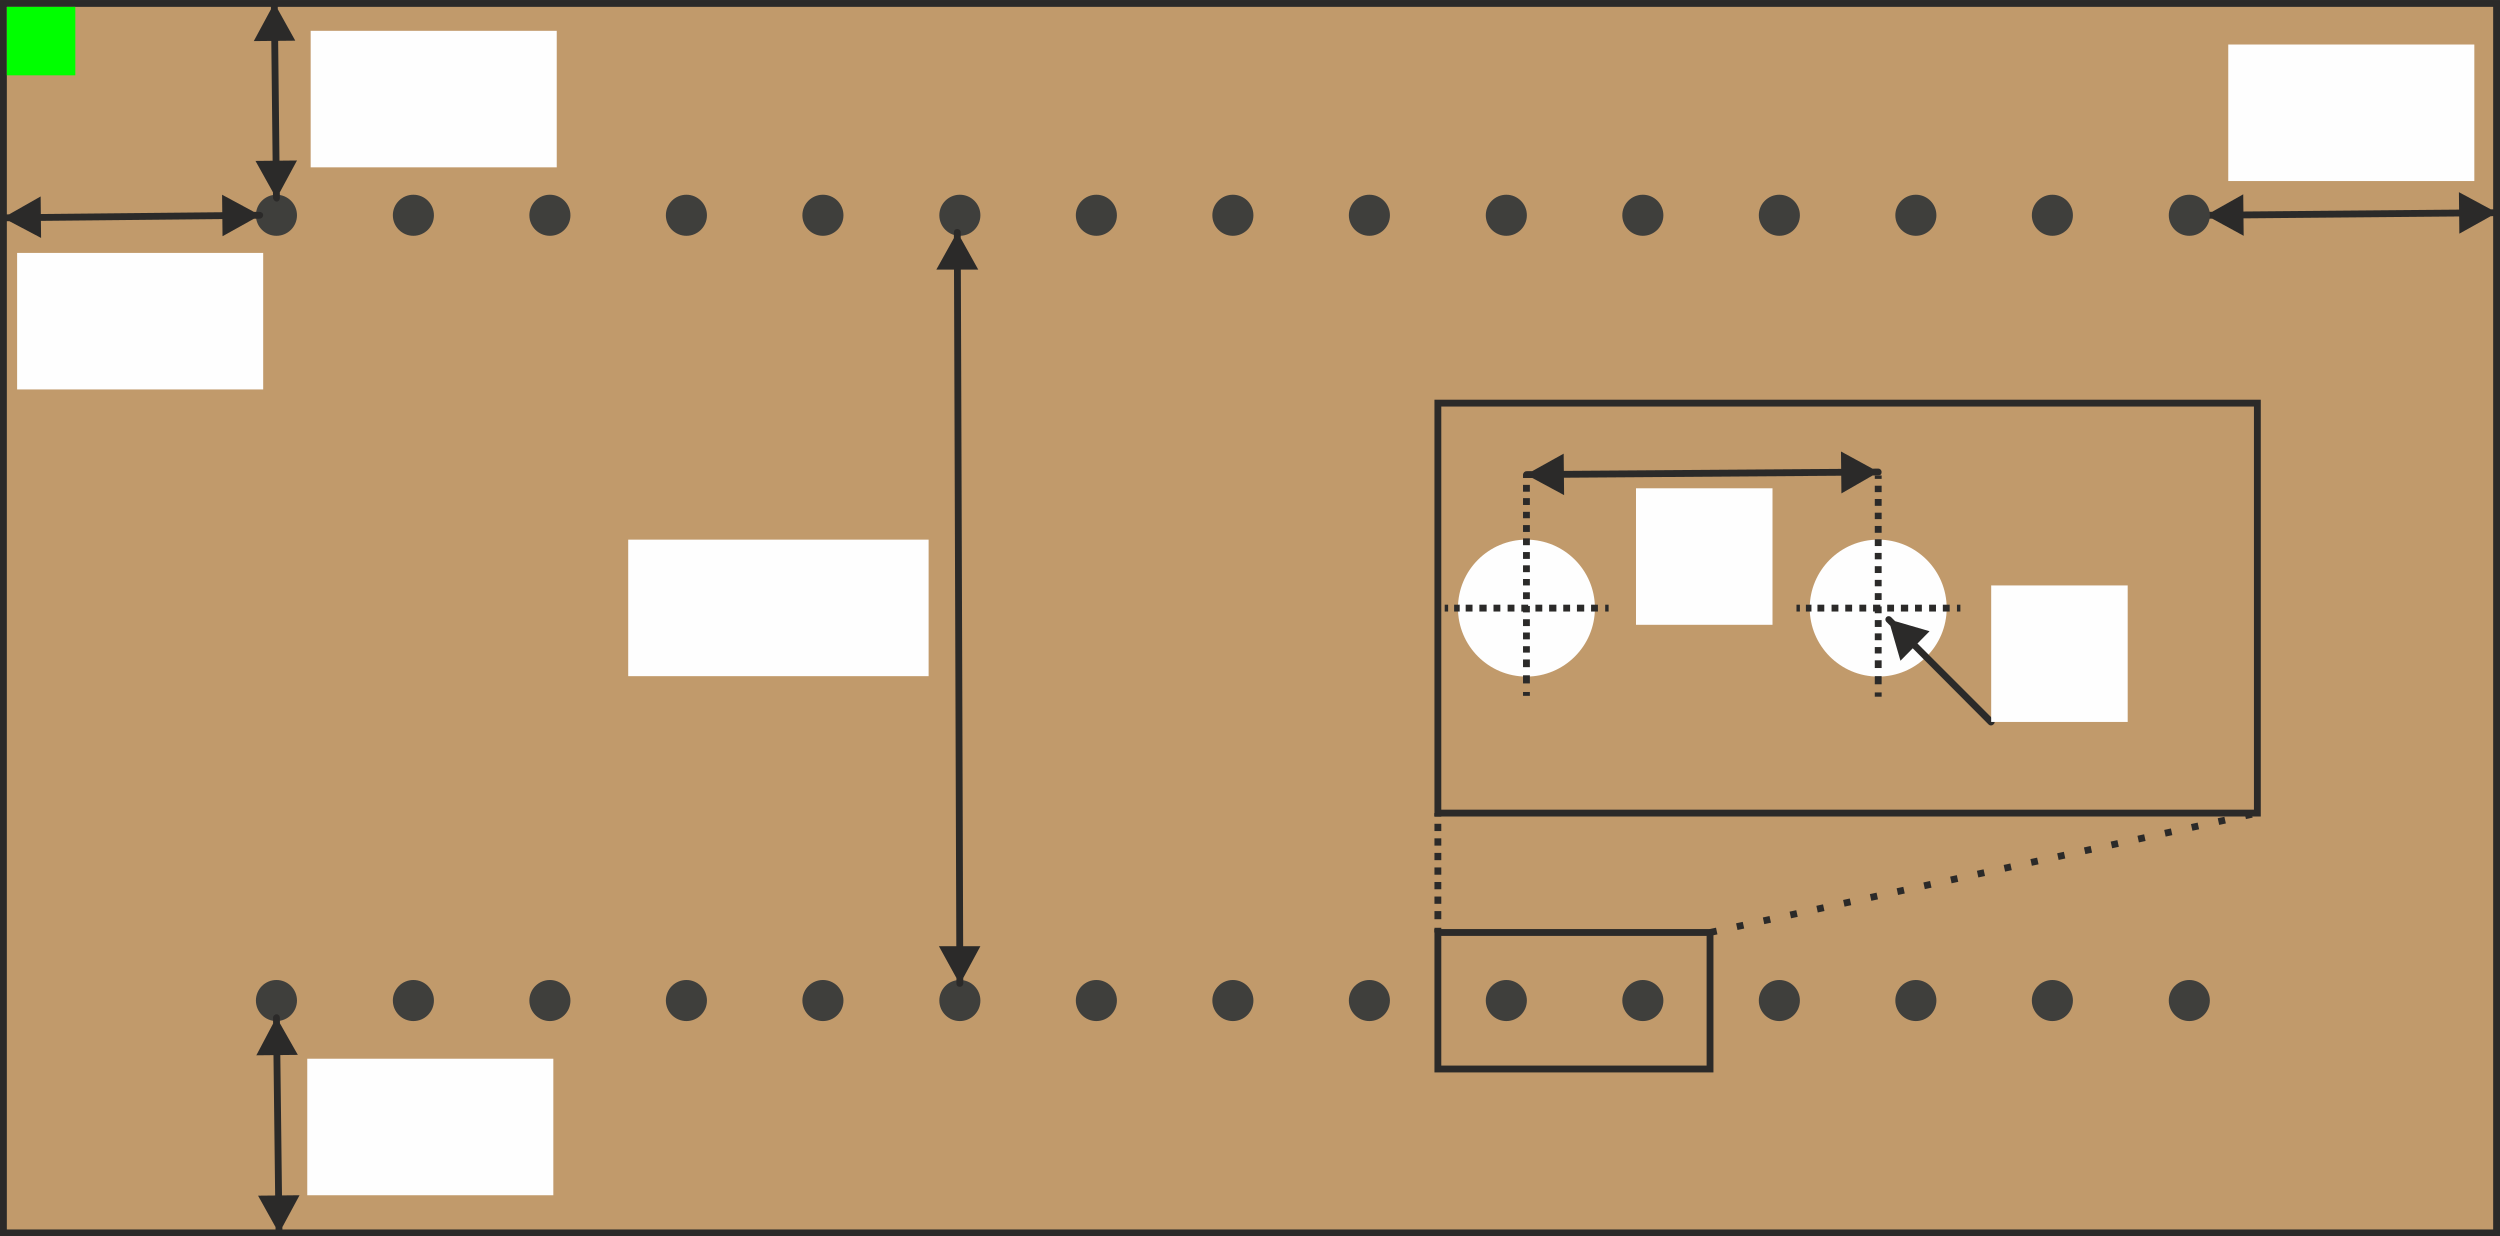 <?xml version="1.0" encoding="UTF-8"?>
<!DOCTYPE svg PUBLIC "-//W3C//DTD SVG 1.1//EN" "http://www.w3.org/Graphics/SVG/1.1/DTD/svg11.dtd">
<!-- Creator: CorelDRAW 2020 (64-Bit) -->
<svg xmlns="http://www.w3.org/2000/svg" xml:space="preserve" width="366px" height="181px" version="1.1" style="shape-rendering:geometricPrecision; text-rendering:geometricPrecision; image-rendering:optimizeQuality; fill-rule:evenodd; clip-rule:evenodd"
viewBox="0 0 58.42 28.89"
 xmlns:xlink="http://www.w3.org/1999/xlink"
 xmlns:xodm="http://www.corel.com/coreldraw/odm/2003">
 <rect x="0" y="0" width="58.42" height="28.89" fill="#808080" stroke="none"/>
 <defs>
  <style type="text/css">
   <![CDATA[
    .str2 {stroke:#2B2A29;stroke-width:0.16;stroke-miterlimit:22.926}
    .str0 {stroke:#2B2A29;stroke-width:0.16;stroke-miterlimit:22.926}
    .str1 {stroke:#3F3F3C;stroke-width:0.16;stroke-miterlimit:22.926}
    .str3 {stroke:#2B2A29;stroke-width:0.16;stroke-miterlimit:22.926;stroke-dasharray:0.16 0.48}
    .fil4 {fill:none}
    .fil5 {fill:#FEFEFE}
    .fil3 {fill:#FEFEFE}
    .fil6 {fill:lime}
    .fil1 {fill:#3F3F3C}
    .fil0 {fill:#C19A6B}
    .fil2 {fill:#2B2A29;fill-rule:nonzero}
   ]]>
  </style>
 </defs>
 <g id="Capa_x0020_1">
  <rect class="fil0 str0" x="0.08" y="0.08" width="58.26" height="28.73"/>
  <circle class="fil1 str1" cx="6.46" cy="23.38" r="0.4"/>
  <circle class="fil1 str1" cx="9.66" cy="23.38" r="0.4"/>
  <circle class="fil1 str1" cx="12.85" cy="23.38" r="0.4"/>
  <circle class="fil1 str1" cx="16.04" cy="23.38" r="0.4"/>
  <circle class="fil1 str1" cx="19.23" cy="23.38" r="0.4"/>
  <circle class="fil1 str1" cx="22.43" cy="23.38" r="0.4"/>
  <circle class="fil1 str1" cx="25.62" cy="23.38" r="0.4"/>
  <circle class="fil1 str1" cx="28.81" cy="23.38" r="0.4"/>
  <circle class="fil1 str1" cx="32" cy="23.38" r="0.4"/>
  <circle class="fil1 str1" cx="35.2" cy="23.38" r="0.4"/>
  <circle class="fil1 str1" cx="38.39" cy="23.38" r="0.4"/>
  <circle class="fil1 str1" cx="6.46" cy="5.03" r="0.4"/>
  <circle class="fil1 str1" cx="9.66" cy="5.03" r="0.4"/>
  <circle class="fil1 str1" cx="12.85" cy="5.03" r="0.4"/>
  <circle class="fil1 str1" cx="16.04" cy="5.03" r="0.4"/>
  <circle class="fil1 str1" cx="19.23" cy="5.03" r="0.4"/>
  <circle class="fil1 str1" cx="22.43" cy="5.03" r="0.4"/>
  <circle class="fil1 str1" cx="25.62" cy="5.03" r="0.4"/>
  <circle class="fil1 str1" cx="28.81" cy="5.03" r="0.4"/>
  <circle class="fil1 str1" cx="32" cy="5.03" r="0.4"/>
  <circle class="fil1 str1" cx="35.2" cy="5.03" r="0.4"/>
  <circle class="fil1 str1" cx="38.39" cy="5.03" r="0.4"/>
  <g>
   <path class="fil2" d="M6.9 0.95l-0.97 0.01 0.48 -0.89 0.49 0.88zm-0.57 -0.87c-0.01,-0.04 0.03,-0.08 0.07,-0.08 0.05,0 0.08,0.03 0.09,0.08l-0.16 0zm0.05 4.55l-0.05 -4.55 0.16 0 0.05 4.55 -0.16 0zm0.56 -0.88l-0.48 0.89 -0.49 -0.88 0.97 -0.01zm-0.4 0.88c0,0.04 -0.03,0.08 -0.07,0.08 -0.05,0 -0.08,-0.04 -0.09,-0.08l0.16 0z"/>
  </g>
  <g>
   <path class="fil2" d="M0.95 4.59l0.01 0.97 -0.89 -0.47 0.88 -0.5zm-0.87 0.58c-0.04,0 -0.08,-0.04 -0.08,-0.08 0,-0.05 0.04,-0.08 0.08,-0.08l0 0.16zm5.99 -0.06l-5.99 0.06 0 -0.16 5.98 -0.06 0.01 0.16zm-0.88 -0.56l0.89 0.48 -0.88 0.49 -0.01 -0.97zm0.87 0.4c0.05,0 0.09,0.03 0.09,0.08 0,0.04 -0.04,0.08 -0.08,0.08l-0.01 -0.16z"/>
  </g>
  <g>
   <path class="fil2" d="M52.42 4.54l0.01 0.97 -0.88 -0.48 0.87 -0.49zm-0.86 0.57c-0.05,0 -0.08,-0.04 -0.08,-0.08 0,-0.04 0.03,-0.08 0.08,-0.08l0 0.16zm6.78 -0.06l-6.78 0.06 0 -0.16 6.78 -0.06 0 0.16zm-0.88 -0.56l0.89 0.48 -0.88 0.49 -0.01 -0.97zm0.88 0.4c0.04,0 0.08,0.03 0.08,0.08 0,0.04 -0.04,0.08 -0.08,0.08l0 -0.16z"/>
  </g>
  <g>
   <path class="fil2" d="M6.96 24.65l-0.97 0.01 0.47 -0.89 0.5 0.88zm-0.58 -0.87c0,-0.04 0.04,-0.08 0.08,-0.08 0.05,0 0.08,0.04 0.08,0.08l-0.16 0zm0.06 5.03l-0.06 -5.03 0.16 0 0.06 5.03 -0.16 0zm0.56 -0.88l-0.48 0.89 -0.49 -0.88 0.97 -0.01zm-0.4 0.88c0,0.04 -0.03,0.08 -0.08,0.08 -0.04,0 -0.08,-0.03 -0.08,-0.08l0.16 0z"/>
  </g>
  <rect class="fil3" x="7.18" y="24.74" width="5.75" height="3.19"/>
  <g>
   <path class="fil2" d="M22.86 6.3l-0.98 0 0.49 -0.88 0.49 0.88zm-0.57 -0.87c0,-0.05 0.03,-0.08 0.08,-0.08 0.04,0 0.08,0.03 0.08,0.08l-0.16 0zm0.06 17.56l-0.06 -17.56 0.16 0 0.06 17.55 -0.16 0.01zm0.56 -0.88l-0.48 0.89 -0.49 -0.89 0.97 0zm-0.4 0.87c0,0.05 -0.04,0.08 -0.08,0.08 -0.05,0 -0.08,-0.03 -0.08,-0.07l0.16 -0.01z"/>
  </g>
  <rect class="fil4 str2" x="33.6" y="21.79" width="6.36" height="3.19"/>
  <g>
   <path class="fil2" d="M33.52 21.68l0.16 0 0 0.11 -0.16 0 0 -0.11zm0.16 -0.31l0 0.11 -0.16 0 0 -0.11 0 0 0.16 0zm-0.16 -0.08l0.16 0 0 0.08 -0.16 0 0 -0.08zm0 -0.34l0.16 0 0 0.17 -0.16 0 0 -0.17zm0 -0.34l0.16 0 0 0.17 -0.16 0 0 -0.17zm0 -0.34l0.16 0 0 0.17 -0.16 0 0 -0.17zm0 -0.34l0.16 0 0 0.17 -0.16 0 0 -0.17zm0 -0.34l0.16 0 0 0.17 -0.16 0 0 -0.17zm0 -0.34l0.16 0 0 0.17 -0.16 0 0 -0.17zm0.16 -0.25l0 0.08 -0.16 0 0 -0.08 0.16 0z"/>
  </g>
  <rect class="fil4 str2" x="33.6" y="9.42" width="19.15" height="9.58"/>
  <circle class="fil5" cx="35.67" cy="14.21" r="1.6"/>
  <circle class="fil5" cx="43.89" cy="14.21" r="1.6"/>
  <g>
   <path class="fil2" d="M35.59 16.17l0.16 0 0 0.09 -0.16 0 0 -0.09zm0 -0.39l0.16 0 0 0.19 -0.16 0 0 -0.19zm0.16 -0.29l0 0.1 -0.16 0 0 -0.1 0 0 0.16 0zm-0.16 -0.08l0.16 0 0 0.08 -0.16 0 0 -0.08zm0 -0.31l0.16 0 0 0.15 -0.16 0 0 -0.15zm0 -0.32l0.16 0 0 0.16 -0.16 0 0 -0.16zm0 -0.31l0.16 0 0 0.16 -0.16 0 0 -0.16zm0 -0.31l0.16 0 0 0.15 -0.16 0 0 -0.15zm0 -0.32l0.16 0 0 0.16 -0.16 0 0 -0.16zm0 -0.31l0.16 0 0 0.15 -0.16 0 0 -0.15zm0 -0.32l0.16 0 0 0.16 -0.16 0 0 -0.16zm0 -0.31l0.16 0 0 0.16 -0.16 0 0 -0.16zm0 -0.32l0.16 0 0 0.16 -0.16 0 0 -0.16zm0 -0.31l0.16 0 0 0.16 -0.16 0 0 -0.16zm0 -0.31l0.16 0 0 0.15 -0.16 0 0 -0.15zm0 -0.32l0.16 0 0 0.16 -0.16 0 0 -0.16zm0 -0.31l0.16 0 0 0.16 -0.16 0 0 -0.16zm0.16 -0.24l0 0.08 -0.16 0 0 -0.08 0.16 0z"/>
  </g>
  <g>
   <path class="fil2" d="M33.84 14.13l0 0.16 -0.08 0 0 -0.16 0.08 0zm0.27 0l0 0.16 -0.13 0 0 -0.16 0.13 0zm0.22 0.16l-0.08 0 0 -0.16 0.08 0 0 0 0 0.16zm0.08 -0.16l0 0.16 -0.08 0 0 -0.16 0.08 0zm0.33 0l0 0.16 -0.17 0 0 -0.16 0.17 0zm0.32 0l0 0.16 -0.16 0 0 -0.16 0.16 0zm0.33 0l0 0.16 -0.16 0 0 -0.16 0.16 0zm0.32 0l0 0.16 -0.16 0 0 -0.16 0.16 0zm0.33 0l0 0.16 -0.16 0 0 -0.16 0.16 0zm0.33 0l0 0.16 -0.17 0 0 -0.16 0.17 0zm0.32 0l0 0.16 -0.16 0 0 -0.16 0.16 0zm0.33 0l0 0.16 -0.17 0 0 -0.16 0.17 0zm0.32 0l0 0.16 -0.16 0 0 -0.16 0.16 0zm0.25 0.16l-0.08 0 0 -0.16 0.08 0 0 0.16z"/>
  </g>
  <g>
   <path class="fil2" d="M36.54 10.6l0.01 0.97 -0.89 -0.48 0.88 -0.49zm-0.87 0.57c-0.04,0 -0.08,-0.03 -0.08,-0.08 0,-0.04 0.04,-0.08 0.08,-0.08l0 0.16zm8.23 -0.06l-8.23 0.06 0 -0.16 8.22 -0.06 0.01 0.16zm-0.88 -0.56l0.88 0.48 -0.87 0.5 -0.01 -0.98zm0.87 0.4c0.05,0 0.08,0.04 0.08,0.08 0,0.05 -0.03,0.08 -0.07,0.08l-0.01 -0.16z"/>
  </g>
  <rect class="fil3" x="38.23" y="11.41" width="3.19" height="3.19"/>
  <rect class="fil3" x="7.26" y="0.72" width="5.75" height="3.19"/>
  <rect class="fil3" x="0.4" y="5.91" width="5.75" height="3.19"/>
  <rect class="fil3" x="52.07" y="1.04" width="5.75" height="3.19"/>
  <rect class="fil3" x="14.68" y="12.61" width="7.02" height="3.19"/>
  <line class="fil4 str3" x1="39.96" y1="21.79" x2="52.75" y2= "19" />
  <g>
   <path class="fil2" d="M42.06 14.13l0 0.16 -0.08 0 0 -0.16 0.08 0zm0.27 0l0 0.16 -0.13 0 0 -0.16 0.13 0zm0.22 0.16l-0.08 0 0 -0.16 0.08 0 0 0 0 0.16zm0.08 -0.16l0 0.16 -0.08 0 0 -0.16 0.08 0zm0.33 0l0 0.16 -0.16 0 0 -0.16 0.16 0zm0.32 0l0 0.16 -0.16 0 0 -0.16 0.16 0zm0.33 0l0 0.16 -0.16 0 0 -0.16 0.16 0zm0.33 0l0 0.16 -0.17 0 0 -0.16 0.17 0zm0.32 0l0 0.16 -0.16 0 0 -0.16 0.16 0zm0.33 0l0 0.16 -0.17 0 0 -0.16 0.17 0zm0.32 0l0 0.16 -0.16 0 0 -0.16 0.16 0zm0.33 0l0 0.16 -0.16 0 0 -0.16 0.16 0zm0.32 0l0 0.16 -0.16 0 0 -0.16 0.16 0zm0.25 0.16l-0.08 0 0 -0.16 0.08 0 0 0.16z"/>
  </g>
  <g>
   <path class="fil2" d="M43.81 16.18l0.16 0 0 0.1 -0.16 0 0 -0.1zm0 -0.38l0.16 0 0 0.19 -0.16 0 0 -0.19zm0.16 -0.29l0 0.1 -0.16 0 0 -0.1 0 0 0.16 0zm-0.16 -0.08l0.16 0 0 0.08 -0.16 0 0 -0.08zm0 -0.31l0.16 0 0 0.15 -0.16 0 0 -0.15zm0 -0.32l0.16 0 0 0.16 -0.16 0 0 -0.16zm0 -0.31l0.16 0 0 0.16 -0.16 0 0 -0.16zm0 -0.32l0.16 0 0 0.16 -0.16 0 0 -0.16zm0 -0.31l0.16 0 0 0.16 -0.16 0 0 -0.16zm0 -0.31l0.16 0 0 0.15 -0.16 0 0 -0.15zm0 -0.32l0.16 0 0 0.16 -0.16 0 0 -0.16zm0 -0.31l0.16 0 0 0.15 -0.16 0 0 -0.15zm0 -0.32l0.16 0 0 0.16 -0.16 0 0 -0.16zm0 -0.31l0.16 0 0 0.16 -0.16 0 0 -0.16zm0 -0.31l0.16 0 0 0.15 -0.16 0 0 -0.15zm0 -0.32l0.16 0 0 0.16 -0.16 0 0 -0.16zm0 -0.31l0.16 0 0 0.15 -0.16 0 0 -0.15zm0.16 -0.24l0 0.08 -0.16 0 0 -0.08 0.16 0z"/>
  </g>
  <g>
   <path class="fil2" d="M45.09 14.75l-0.68 0.69 -0.28 -0.97 0.96 0.28zm-1.01 -0.22c-0.03,-0.03 -0.03,-0.08 0,-0.11 0.03,-0.03 0.08,-0.03 0.11,0l-0.11 0.11zm2.39 2.4l-2.39 -2.4 0.11 -0.11 2.39 2.39 -0.11 0.12zm0.11 -0.12c0.04,0.04 0.04,0.09 0,0.12 -0.03,0.03 -0.08,0.03 -0.11,0l0.11 -0.12z"/>
  </g>
  <rect class="fil3" x="46.53" y="13.68" width="3.19" height="3.19"/>
  <circle class="fil1 str1" cx="41.58" cy="5.03" r="0.4"/>
  <circle class="fil1 str1" cx="44.77" cy="5.03" r="0.4"/>
  <circle class="fil1 str1" cx="47.96" cy="5.03" r="0.4"/>
  <circle class="fil1 str1" cx="51.16" cy="5.03" r="0.4"/>
  <circle class="fil1 str1" cx="41.58" cy="23.38" r="0.4"/>
  <circle class="fil1 str1" cx="44.77" cy="23.38" r="0.4"/>
  <circle class="fil1 str1" cx="47.96" cy="23.38" r="0.4"/>
  <circle class="fil1 str1" cx="51.16" cy="23.38" r="0.4"/>
  <rect class="fil6" x="0.16" y="0.16" width="1.6" height="1.6"/>
 </g>
</svg>
